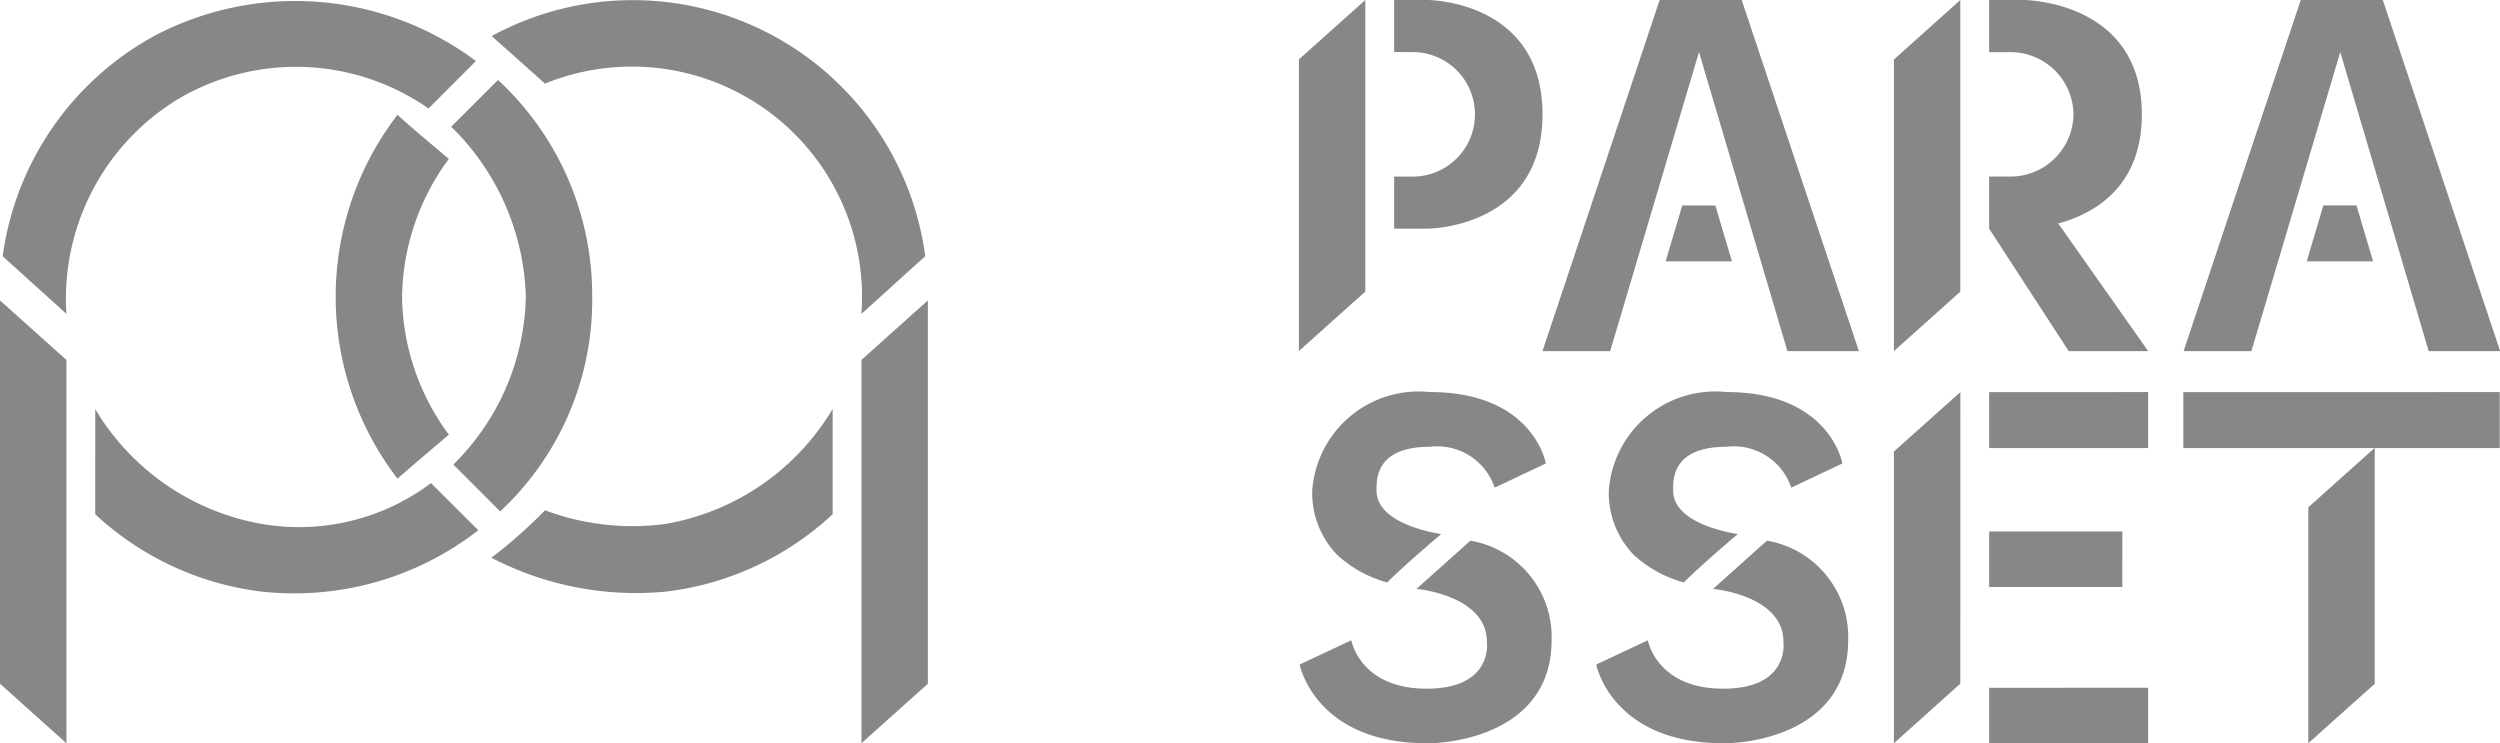 <svg xmlns="http://www.w3.org/2000/svg" width="80.727" height="24" viewBox="0 0 80.727 24">
    <g id="parasset" transform="translate(-583.973 -53)">
        <path id="PARASSET_LOGO" fill="#878787"
              d="M0,9.7l2.145,1.922V24L0,22.078Zm2.145.435A7.543,7.543,0,0,1,5.765,3.19a7.484,7.484,0,0,1,8.073.313l1.53-1.532A9.751,9.751,0,0,0,5.009,1.146,9.575,9.575,0,0,0,.086,8.274Zm.93,6.47A9.576,9.576,0,0,0,8.423,19.1a9.679,9.679,0,0,0,7.022-1.978L13.917,15.6a7.1,7.1,0,0,1-5.455,1.32,7.844,7.844,0,0,1-5.386-3.708ZM14.569,4.092a7.974,7.974,0,0,1,2.41,5.485A7.812,7.812,0,0,1,14.638,15l1.512,1.514a9.325,9.325,0,0,0,2.973-6.933,9.483,9.483,0,0,0-3.042-7ZM29.962,9.7l-2.145,1.922V24l2.145-1.922Zm-.085-1.428a9.529,9.529,0,0,0-14-7.108L17.6,2.7a7.431,7.431,0,0,1,10.215,7.437Zm-2.99,4.934A7.844,7.844,0,0,1,21.5,16.917a8.066,8.066,0,0,1-3.9-.439,15.832,15.832,0,0,1-1.732,1.532,10.12,10.12,0,0,0,5.67,1.09,9.575,9.575,0,0,0,5.348-2.493Zm-14.051-9.5a9.643,9.643,0,0,0,0,11.751c.757-.662.928-.8,1.659-1.421a7.617,7.617,0,0,1-1.512-4.462,7.649,7.649,0,0,1,1.511-4.443C13.755,4.506,13.431,4.246,12.836,3.708ZM45.018,1.682h.6a2.01,2.01,0,1,1,0,4.02h-.6V7.384h1.077s3.714,0,3.714-3.692S46.094,0,46.094,0H45.018ZM44.087,0,41.943,1.919v9.416l2.144-1.919ZM64.231,1.685h.616a2.036,2.036,0,0,1,2.108,2.01A2.036,2.036,0,0,1,64.847,5.7h-.616V7.387h1.108s3.823,0,3.823-3.692S65.339,0,65.339,0H64.231ZM63.3,0,61.156,1.922v9.416L63.3,9.419Zm.931,7.384L66.8,11.338h2.567L66.371,7.086ZM49.808,11.338h2.186l2.868-9.657,2.855,9.657h2.308L56.241,0h-2.65Zm3.977-2.9h2.141L55.39,6.634H54.321Zm16.725,2.9H72.7l2.869-9.657,2.855,9.657h2.308L76.943,0h-2.65Zm3.977-2.9h2.141l-.535-1.806h-1.07Zm2.195,6.024-2.145,1.92V24l2.144-1.919Zm-6.181-1.8v1.806H80.718V12.661Zm-7.2,0L61.156,14.58V24L63.3,22.077Zm.931,0v1.806h5.133V12.661Zm0,4.5v1.792h4.3V17.161Zm0,5.047V24h5.133V22.208ZM48.264,15.747l1.653-.782s-.4-2.305-3.744-2.305a3.447,3.447,0,0,0-3.8,3.179,2.869,2.869,0,0,0,.807,2.08,3.92,3.92,0,0,0,1.613.889c.6-.6,1.747-1.564,1.747-1.564s-2.09-.274-2.09-1.4c0-.323-.062-1.417,1.72-1.417A1.957,1.957,0,0,1,48.264,15.747ZM45.74,19.016s2.273.2,2.273,1.712c0,0,.213,1.51-1.944,1.51s-2.434-1.563-2.434-1.563l-1.667.782S42.454,24,46.081,24c1.14,0,4.021-.5,4.021-3.325a3.152,3.152,0,0,0-2.623-3.216Zm12.1-3.269,1.653-.782s-.4-2.305-3.743-2.305a3.447,3.447,0,0,0-3.8,3.179,2.869,2.869,0,0,0,.807,2.08,3.92,3.92,0,0,0,1.613.889c.6-.6,1.747-1.564,1.747-1.564s-2.09-.274-2.09-1.4c0-.323-.062-1.417,1.72-1.417A1.957,1.957,0,0,1,57.841,15.747Zm-2.524,3.269s2.273.2,2.273,1.712c0,0,.213,1.51-1.944,1.51s-2.434-1.563-2.434-1.563l-1.667.782S52.031,24,55.658,24c1.141,0,4.021-.5,4.021-3.325a3.152,3.152,0,0,0-2.623-3.216Z"
              transform="translate(583.973 53)"/>
    </g>
</svg>
